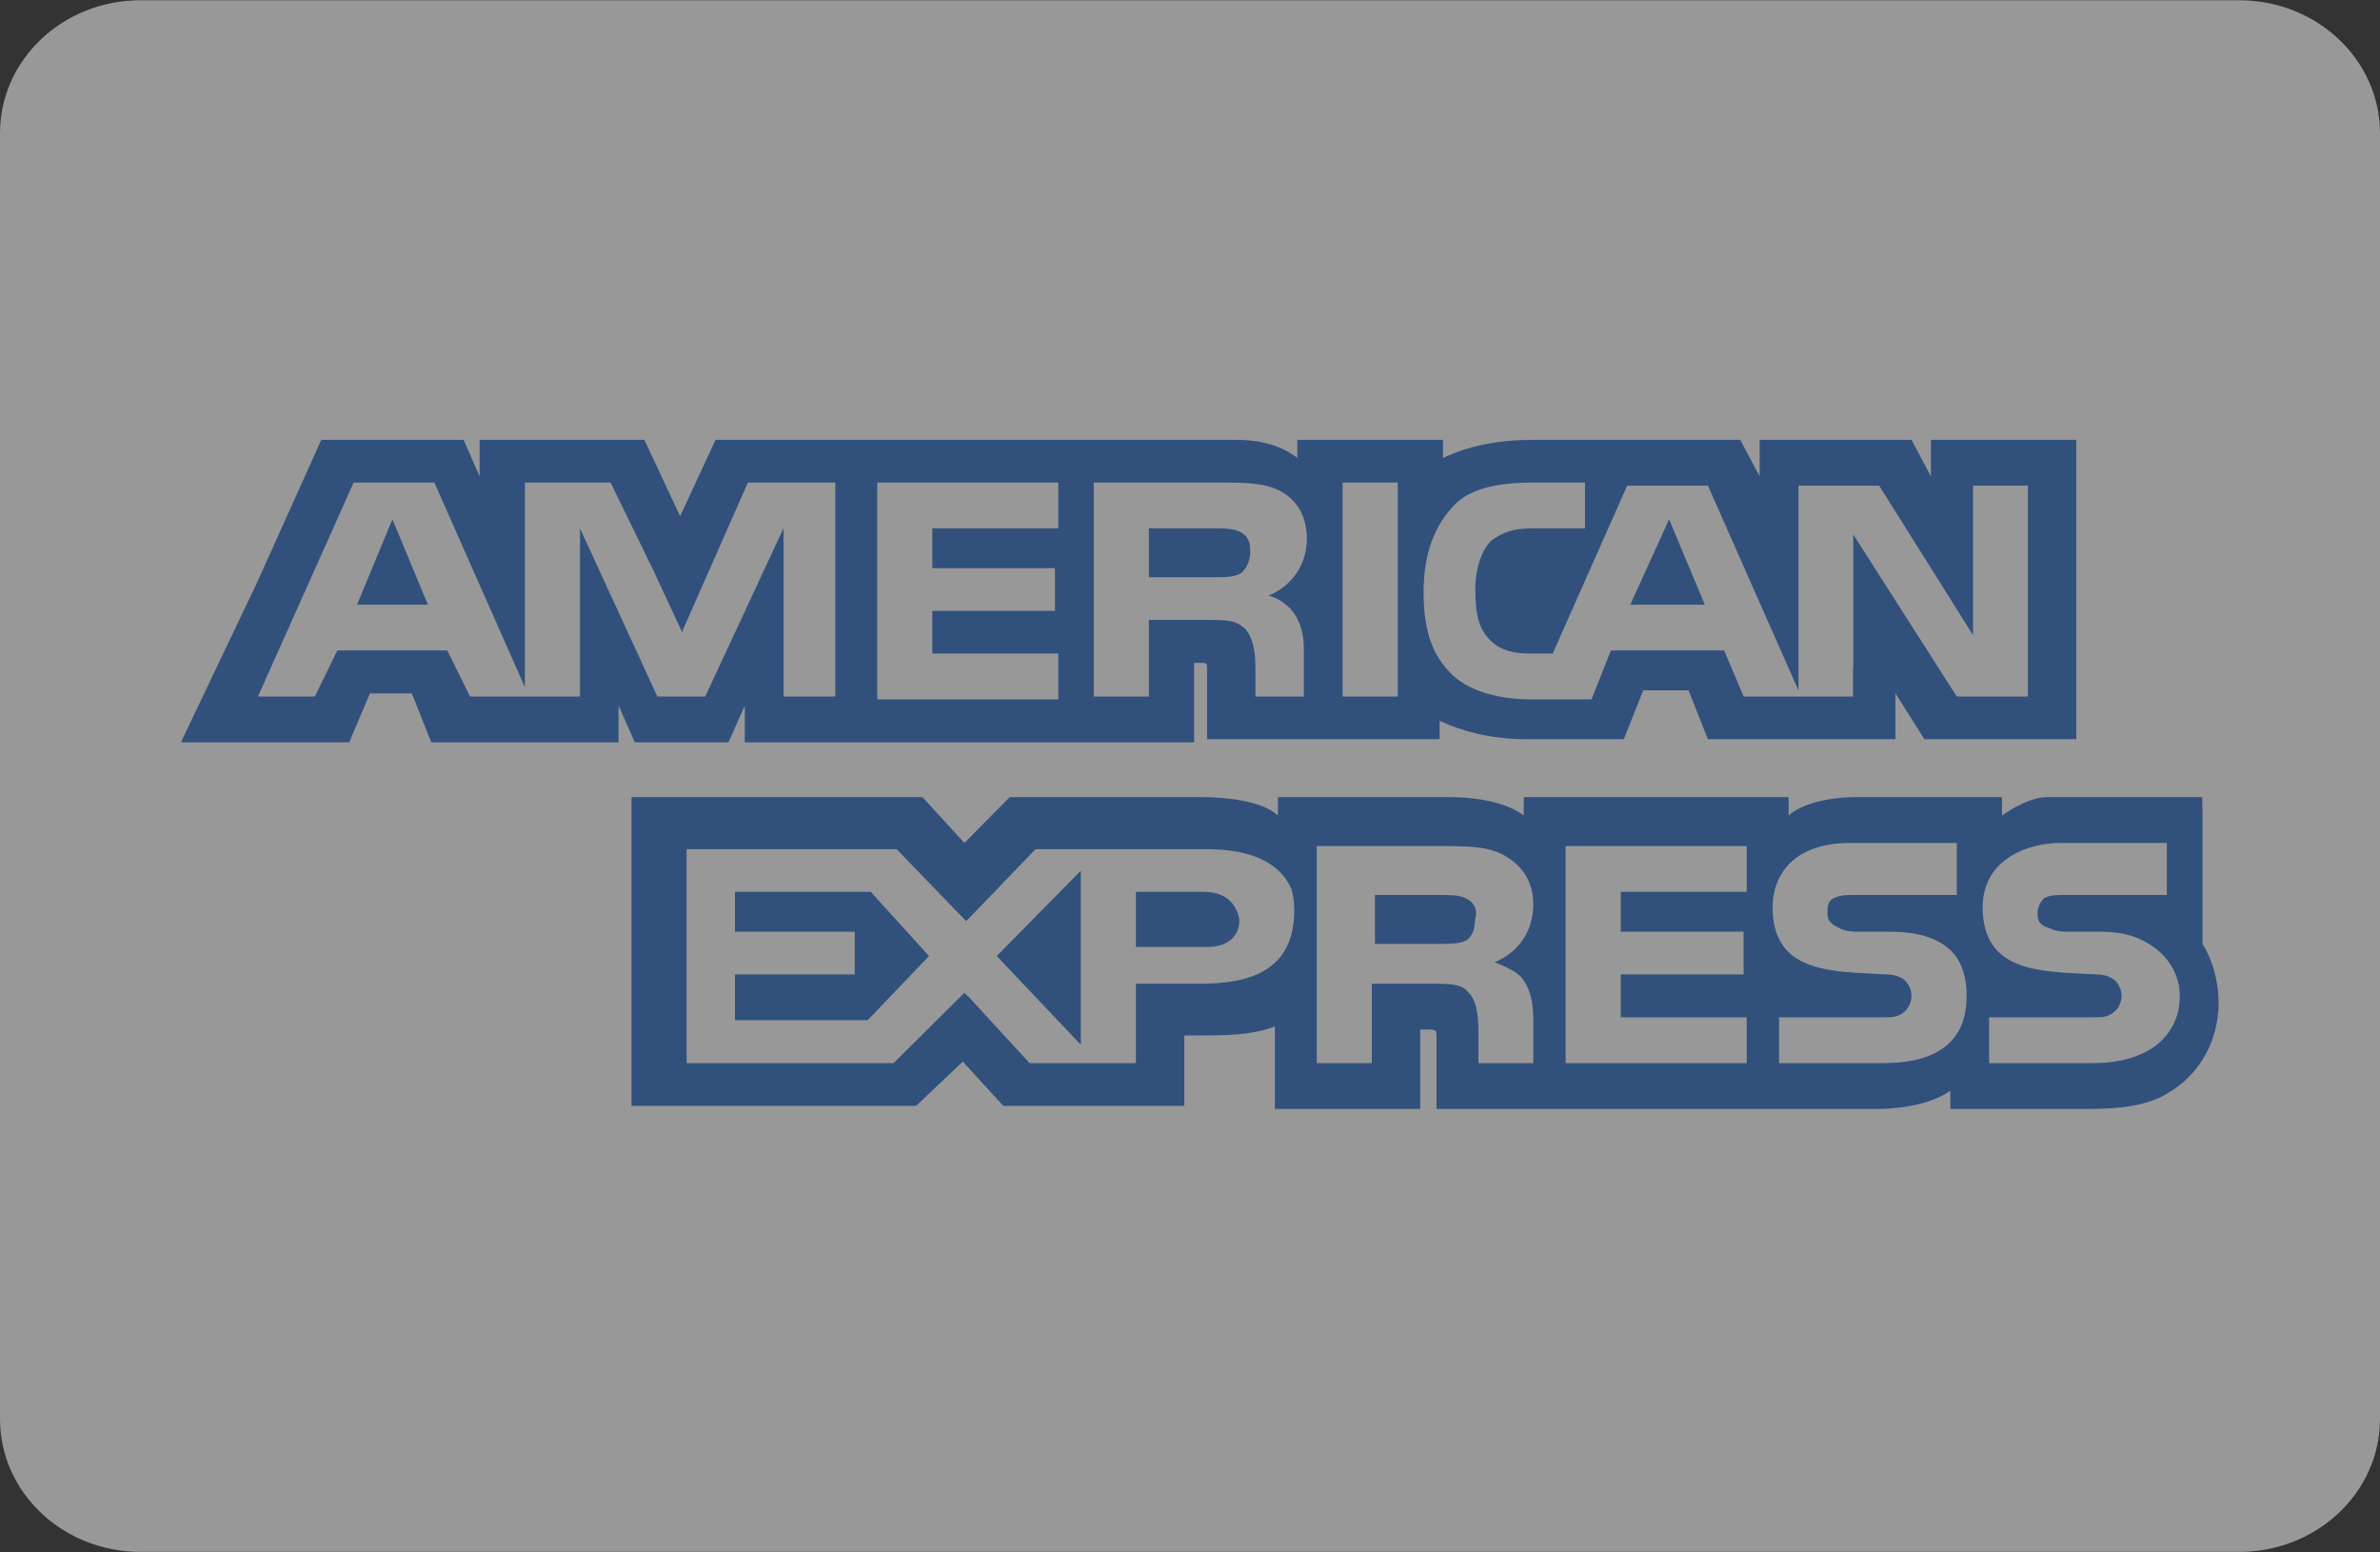 <svg width="92" height="60" viewBox="0 0 92 60" fill="none" xmlns="http://www.w3.org/2000/svg" xmlns:xlink="http://www.w3.org/1999/xlink">
	<rect x="0" y="0" width="92" height="60" fill="#333333" stroke="none"/>
	<desc>
			Created with Pixso.
	</desc>
	<defs>
		<clipPath id="clip10_51437">
			<rect id="American express" width="92" height="60" fill="white" fill-opacity="0"/>
		</clipPath>
	</defs>
	<g opacity="0.5">
		<g clip-path="url(#clip10_51437)">
			<path id="Vector" d="M92 54.84C92 57.68 89.56 59.98 86.56 59.98L5.43 59.98C2.43 59.98 0 57.68 0 54.84L0 5.15C0 2.31 2.43 0.01 5.43 0.01L86.56 0.01C89.56 0.01 92 2.31 92 5.15L92 54.84Z" fill="#FDFEFF" fill-opacity="1" fill-rule="nonzero"/>
			<path id="Vector" d="M13.8 23.37L16.54 23.37L15.17 20.07L13.8 23.37Z" fill="#306FC5" fill-opacity="1" fill-rule="nonzero"/>
			<path id="Vector" d="M28.41 34.47L28.41 36.01L33.04 36.01L33.04 37.66L28.41 37.66L28.41 39.43L33.54 39.43L35.91 36.95L33.66 34.47L28.41 34.47Z" fill="#306FC5" fill-opacity="1" fill-rule="nonzero"/>
			<path id="Vector" d="M64.52 20.07L63.02 23.37L65.9 23.37L64.52 20.07Z" fill="#306FC5" fill-opacity="1" fill-rule="nonzero"/>
			<path id="Vector" d="M41.78 40.38L41.78 33.65L38.53 36.95L41.78 40.38Z" fill="#306FC5" fill-opacity="1" fill-rule="nonzero"/>
			<path id="Vector" d="M47.91 35.54C47.78 34.83 47.28 34.47 46.53 34.47L43.91 34.47L43.91 36.6L46.66 36.6C47.41 36.6 47.91 36.24 47.91 35.54Z" fill="#306FC5" fill-opacity="1" fill-rule="nonzero"/>
			<path id="Vector" d="M56.65 36.36C56.9 36.24 57.02 35.89 57.02 35.54C57.15 35.06 56.9 34.83 56.65 34.71C56.4 34.59 56.02 34.59 55.65 34.59L53.15 34.59L53.15 36.48L55.65 36.48C56.02 36.48 56.4 36.48 56.65 36.36Z" fill="#306FC5" fill-opacity="1" fill-rule="nonzero"/>
			<path id="Vector" d="M74.64 17L74.64 18.41L73.89 17L68.02 17L68.02 18.41L67.27 17L59.27 17C57.9 17 56.78 17.23 55.78 17.7L55.78 17L50.15 17L50.15 17.11L50.15 17.7C49.53 17.23 48.78 17 47.78 17L27.66 17L26.29 19.95L24.91 17L20.42 17L18.54 17L18.54 18.41L17.92 17L17.79 17L12.42 17L9.92 22.55L7.05 28.57L7 28.69L7.05 28.69L13.42 28.69L13.5 28.69L13.55 28.57L14.3 26.8L15.92 26.8L16.67 28.69L23.91 28.69L23.91 28.57L23.91 27.27L24.54 28.69L28.16 28.69L28.79 27.27L28.79 28.57L28.79 28.69L31.66 28.69L46.03 28.69L46.16 28.69L46.16 25.62L46.41 25.62C46.66 25.62 46.66 25.62 46.66 25.97L46.66 28.57L55.65 28.57L55.65 27.86C56.4 28.21 57.52 28.57 59.02 28.57L62.77 28.57L63.52 26.68L65.27 26.68L66.02 28.57L73.27 28.57L73.27 27.39L73.27 26.8L74.39 28.57L74.64 28.57L74.77 28.57L80.26 28.57L80.26 17L74.64 17L74.64 17ZM32.29 26.92L31.04 26.92L30.29 26.92L30.29 26.21L30.29 20.42L30.16 20.69L30.16 20.69L27.26 26.92L27.16 26.92L26.5 26.92L25.41 26.92L22.42 20.42L22.42 26.92L18.17 26.92L17.29 25.14L13.04 25.14L12.17 26.92L9.97 26.92L13.67 18.65L16.79 18.65L20.29 26.56L20.29 18.65L21.04 18.65L23.6 18.65L23.66 18.77L23.66 18.77L25.24 22.01L26.37 24.44L26.41 24.32L28.91 18.65L32.29 18.65L32.29 26.92L32.29 26.92ZM40.91 20.42L36.04 20.42L36.04 21.96L40.78 21.96L40.78 23.61L36.04 23.61L36.04 25.26L40.91 25.26L40.91 27.03L33.91 27.03L33.91 18.65L40.91 18.65L40.91 20.42ZM49.82 23.47C49.82 23.47 49.83 23.47 49.83 23.47C49.88 23.52 49.92 23.57 49.95 23.61C50.19 23.91 50.39 24.35 50.4 25C50.4 25.01 50.4 25.02 50.4 25.03C50.4 25.04 50.4 25.04 50.4 25.05C50.4 25.05 50.4 25.06 50.4 25.06C50.4 25.12 50.4 25.19 50.4 25.26L50.4 26.92L48.53 26.92L48.53 25.97C48.53 25.5 48.53 24.79 48.15 24.32C48.04 24.21 47.92 24.13 47.79 24.08C47.6 23.97 47.24 23.96 46.66 23.96L44.41 23.96L44.41 26.92L42.28 26.92L42.28 18.65L47.03 18.65C48.15 18.65 48.9 18.65 49.53 19C50.14 19.35 50.51 19.93 50.52 20.84C50.5 22.1 49.64 22.79 49.03 23.02C49.03 23.02 49.45 23.1 49.82 23.47ZM54.03 26.92L51.9 26.92L51.9 18.65L54.03 18.65L54.03 26.92ZM78.39 26.92L75.64 26.92L71.64 20.66L71.64 25.85L71.63 25.84L71.63 26.92L69.52 26.92L69.52 26.92L67.4 26.92L66.65 25.14L62.27 25.14L61.52 27.03L59.15 27.03C58.15 27.03 56.9 26.8 56.15 26.09C55.4 25.38 55.03 24.44 55.03 22.9C55.03 21.72 55.28 20.54 56.15 19.59C56.77 18.88 57.9 18.65 59.27 18.65L61.27 18.65L61.27 20.42L59.27 20.42C58.52 20.42 58.15 20.54 57.65 20.89C57.28 21.25 57.03 21.96 57.03 22.78C57.03 23.73 57.15 24.32 57.65 24.79C58.03 25.14 58.52 25.26 59.15 25.26L60.02 25.26L62.9 18.77L64.15 18.77L66.02 18.77L69.52 26.68L69.52 26.28L69.52 23.61L69.52 23.37L69.52 18.77L72.64 18.77L76.27 24.55L76.27 18.77L78.39 18.77L78.39 26.92L78.39 26.92L78.39 26.92Z" fill="#306FC5" fill-opacity="1" fill-rule="nonzero"/>
			<path id="Vector" d="M48.04 22.09C48.07 22.05 48.11 22.01 48.14 21.97C48.25 21.8 48.38 21.49 48.31 21.07C48.31 21.04 48.3 21 48.29 20.97C48.29 20.96 48.29 20.95 48.29 20.94L48.28 20.94C48.22 20.74 48.06 20.61 47.9 20.54C47.65 20.42 47.28 20.42 46.91 20.42L44.41 20.42L44.41 22.31L46.91 22.31C47.28 22.31 47.65 22.31 47.9 22.19C47.94 22.17 47.98 22.15 48.01 22.12L48.01 22.12C48.01 22.12 48.02 22.11 48.04 22.09Z" fill="#306FC5" fill-opacity="1" fill-rule="nonzero"/>
			<path id="Vector" d="M85.76 38.73C85.76 37.9 85.51 37.07 85.14 36.48L85.14 31.17L85.13 31.17L85.13 30.81C85.13 30.81 79.89 30.81 79.12 30.81C78.34 30.81 77.39 31.52 77.39 31.52L77.39 30.81L71.64 30.81C70.77 30.81 69.64 31.05 69.14 31.52L69.14 30.81L58.9 30.81L58.9 31.17L58.9 31.52C58.15 30.93 56.77 30.81 56.15 30.81L49.4 30.81L49.4 31.17L49.4 31.52C48.78 30.93 47.28 30.81 46.53 30.81L39.03 30.81L37.28 32.58L35.66 30.81L35.14 30.81L34.29 30.81L24.41 30.81L24.41 31.17L24.41 32.1L24.41 42.74L35.41 42.74L37.22 41.03L38.78 42.74L38.91 42.74L45.24 42.74L45.53 42.74L45.66 42.74L45.78 42.74L45.78 41.56L45.78 40.02L46.41 40.02C47.28 40.02 48.4 40.02 49.28 39.67L49.28 42.62L49.28 42.86L54.9 42.86L54.9 42.62L54.9 39.79L55.15 39.79C55.53 39.79 55.53 39.79 55.53 40.14L55.53 42.62L55.53 42.86L72.52 42.86C73.64 42.86 74.77 42.62 75.39 42.15L75.39 42.62L75.39 42.86L80.76 42.86C81.89 42.86 83.01 42.74 83.76 42.27C84.91 41.62 85.64 40.46 85.75 39.08C85.75 39.04 85.76 39 85.76 38.96L85.75 38.95C85.76 38.88 85.76 38.8 85.76 38.73ZM46.41 38.02L43.91 38.02L43.91 38.37L43.91 39.08L43.91 39.79L43.91 41.09L39.8 41.09L37.41 38.49L37.4 38.5L37.28 38.37L34.54 41.09L26.54 41.09L26.54 32.82L34.66 32.82L36.88 35.12L37.35 35.6L37.41 35.54L40.03 32.82L46.65 32.82C47.94 32.82 49.38 33.12 49.92 34.36C49.99 34.6 50.03 34.87 50.03 35.18C50.03 37.54 48.28 38.02 46.41 38.02ZM58.9 37.9C59.15 38.25 59.27 38.73 59.27 39.43L59.27 41.09L57.15 41.09L57.15 40.02C57.15 39.55 57.15 38.73 56.77 38.37C56.53 38.02 56.03 38.02 55.28 38.02L53.03 38.02L53.03 41.09L50.9 41.09L50.9 32.7L55.65 32.7C56.65 32.7 57.52 32.7 58.15 33.06C58.77 33.41 59.27 34 59.27 34.95C59.27 36.25 58.4 36.95 57.77 37.19C58.4 37.43 58.77 37.66 58.9 37.9ZM67.52 34.47L62.65 34.47L62.65 36.01L67.4 36.01L67.4 37.66L62.65 37.66L62.65 39.32L67.52 39.32L67.52 41.09L60.52 41.09L60.52 32.7L67.52 32.7L67.52 34.47ZM72.77 41.09L68.77 41.09L68.77 39.32L72.77 39.32C73.14 39.32 73.39 39.32 73.64 39.08C73.77 38.96 73.89 38.73 73.89 38.49C73.89 38.25 73.77 38.02 73.64 37.9C73.52 37.78 73.27 37.66 72.89 37.66C70.89 37.54 68.52 37.66 68.52 35.06C68.52 33.88 69.27 32.58 71.52 32.58L75.64 32.58L75.64 34.59L71.77 34.59C71.39 34.59 71.14 34.59 70.89 34.71C70.64 34.83 70.64 35.06 70.64 35.3C70.64 35.66 70.89 35.77 71.14 35.89C71.39 36.01 71.64 36.01 71.89 36.01L73.02 36.01C74.14 36.01 74.89 36.25 75.39 36.72C75.77 37.07 76.02 37.66 76.02 38.49C76.02 40.26 74.89 41.09 72.77 41.09ZM83.51 40.26C83.01 40.73 82.14 41.09 80.89 41.09L76.89 41.09L76.89 39.32L80.89 39.32C81.26 39.32 81.51 39.32 81.76 39.08C81.89 38.96 82.01 38.73 82.01 38.49C82.01 38.25 81.89 38.02 81.76 37.9C81.64 37.78 81.39 37.66 81.01 37.66C79.02 37.54 76.64 37.66 76.64 35.06C76.64 33.94 77.32 32.93 79 32.63C79.2 32.6 79.41 32.58 79.64 32.58L83.76 32.58L83.76 34.59L81.01 34.59L80.01 34.59L79.89 34.59C79.51 34.59 79.27 34.59 79.02 34.71C78.89 34.83 78.76 35.06 78.76 35.3C78.76 35.66 78.89 35.77 79.27 35.89C79.51 36.01 79.76 36.01 80.01 36.01L80.14 36.01L81.14 36.01C81.69 36.01 82.1 36.07 82.48 36.2C82.82 36.32 83.97 36.8 84.22 38.07C84.25 38.2 84.26 38.34 84.26 38.49C84.26 39.2 84.01 39.79 83.51 40.26Z" fill="#306FC5" fill-opacity="1" fill-rule="nonzero"/>
		</g>
	</g>
</svg>

